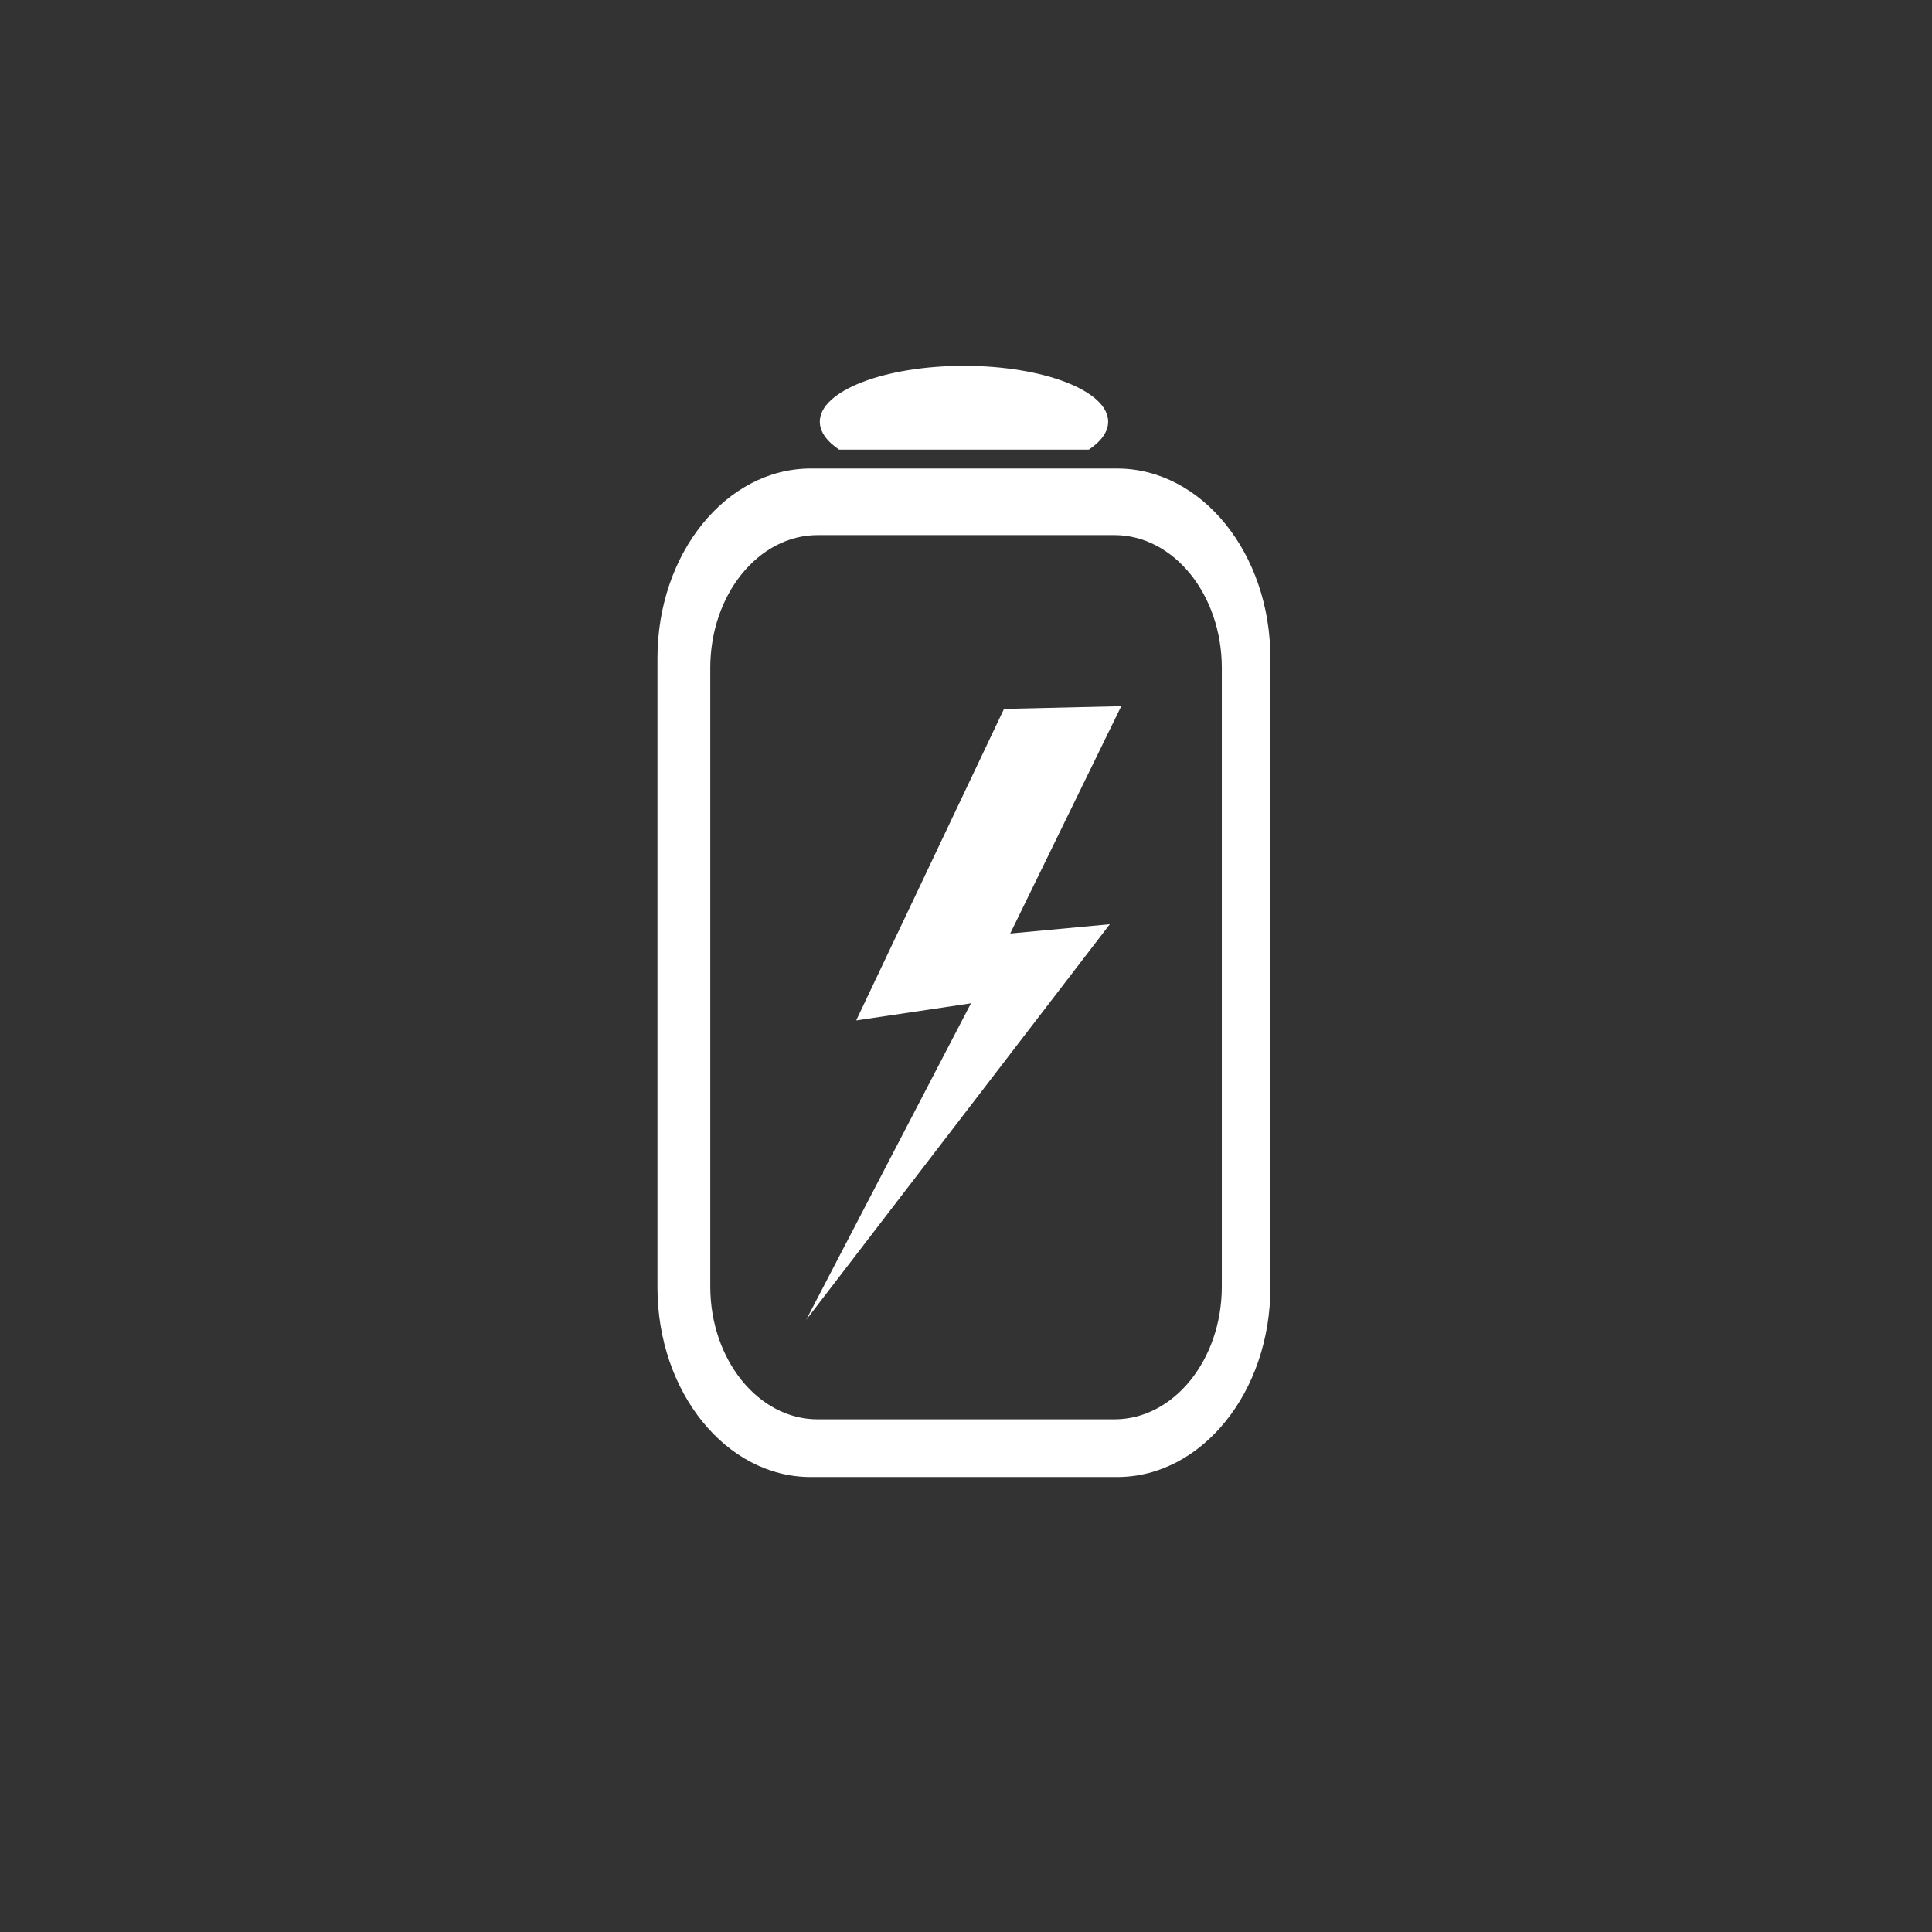 <?xml version="1.0" encoding="UTF-8" standalone="no"?>
<!DOCTYPE svg PUBLIC "-//W3C//DTD SVG 1.1//EN" "http://www.w3.org/Graphics/SVG/1.1/DTD/svg11.dtd">
<svg width="100%" height="100%" viewBox="0 0 1320 1320" version="1.1" xmlns="http://www.w3.org/2000/svg" xmlns:xlink="http://www.w3.org/1999/xlink" xml:space="preserve" xmlns:serif="http://www.serif.com/" style="fill-rule:evenodd;clip-rule:evenodd;stroke-linejoin:round;stroke-miterlimit:2;">
    <rect x="0" y="0" width="1320" height="1320" fill="#333333" stroke="none"/>
    <g id="battery" transform="matrix(0.977,0,0,0.988,13.807,-22.316)">
        <g id="DanaBar">
            <g id="battery1" serif:id="battery">
                <g id="Blitz" transform="matrix(0.755,0.362,-0.427,0.89,383.342,-129.777)">
                    <path d="M744.937,593.533L816.63,557.152L729.301,900.143L740.308,649.652L660,695.61L660,453.555L747.316,415.929L744.937,593.533Z" style="fill:white;"/>
                </g>
                <g transform="matrix(1.117,0,0,1.379,-62.837,-311.751)">
                    <path d="M838.936,572.423L838.936,888.115C838.936,940.56 795.951,983.139 743.005,983.139L551.145,983.139C498.2,983.139 455.215,940.56 455.215,888.115L455.215,572.423C455.215,519.977 498.2,477.399 551.145,477.399L743.005,477.399C795.951,477.399 838.936,519.977 838.936,572.423ZM808.539,577.401C808.539,540.634 778.403,510.783 741.285,510.783L555.536,510.783C518.418,510.783 488.283,540.634 488.283,577.401L488.283,887.591C488.283,924.359 518.418,954.209 555.536,954.209L741.285,954.209C778.403,954.209 808.539,924.359 808.539,887.591L808.539,577.401Z" style="fill:white;"/>
                </g>
                <g transform="matrix(1,0,0,1,38.238,114.588)">
                    <path d="M709.078,218.931L534.445,218.931C525.596,213.058 520.938,206.396 520.938,199.615C520.938,178.293 566.115,160.982 621.762,160.982C677.408,160.982 722.586,178.293 722.586,199.615C722.586,206.396 717.927,213.058 709.078,218.931Z" style="fill:white;"/>
                </g>
            </g>
        </g>
    </g>
</svg>
